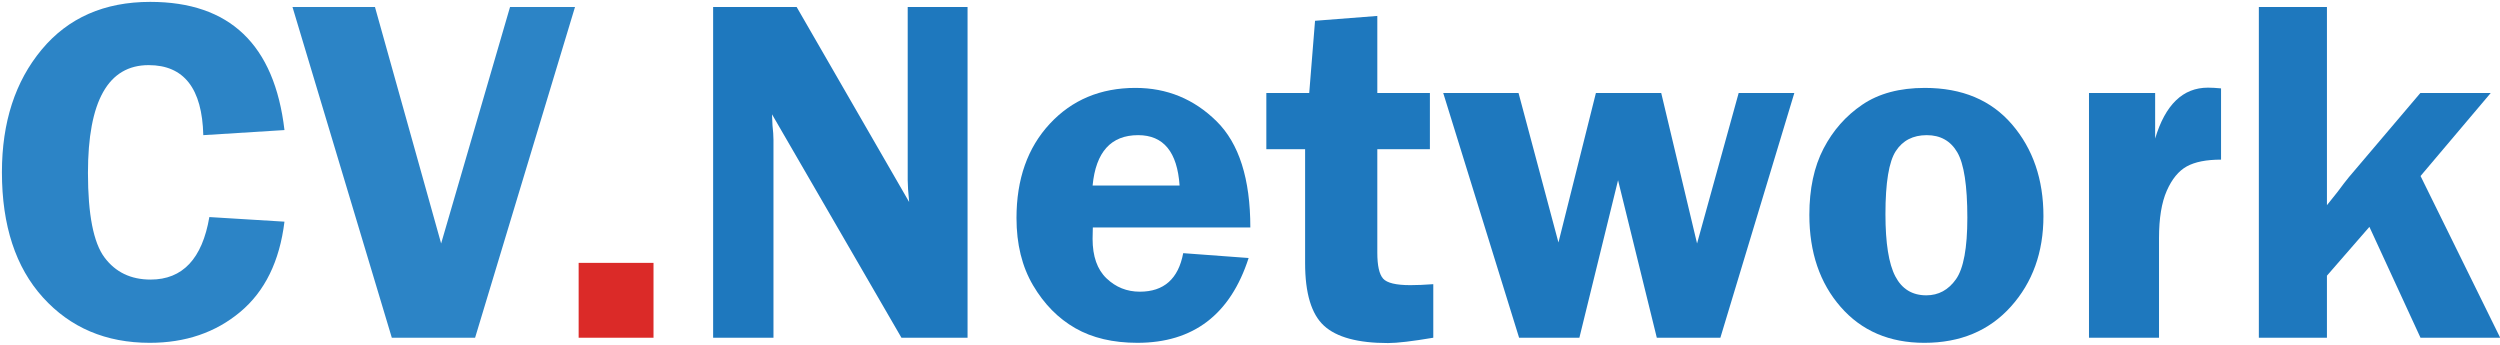 <?xml version="1.0" encoding="utf-8"?>
<!-- Generator: Adobe Illustrator 15.1.0, SVG Export Plug-In . SVG Version: 6.00 Build 0)  -->
<!DOCTYPE svg PUBLIC "-//W3C//DTD SVG 1.1//EN" "http://www.w3.org/Graphics/SVG/1.1/DTD/svg11.dtd">
<svg version="1.1" id="Layer_1" xmlns="http://www.w3.org/2000/svg" xmlns:xlink="http://www.w3.org/1999/xlink" x="0px" y="0px"
	 width="362.714px" height="50px" viewBox="0 0 362.714 50" enable-background="new 0 0 362.714 50" xml:space="preserve">
<g>
	<path fill="#2C84C6" d="M41.273,18.871l-11.777,0.738c-0.165-6.773-2.807-10.16-7.927-10.16c-5.872,0-8.808,5.215-8.808,15.645
		c0,6.024,0.798,10.107,2.395,12.252s3.828,3.217,6.693,3.217c4.649,0,7.491-3.023,8.525-9.07l10.898,0.668
		c-0.703,5.743-2.842,10.107-6.416,13.096c-3.574,2.988-7.951,4.482-13.131,4.482c-6.352,0-11.514-2.191-15.486-6.574
		c-3.973-4.382-5.959-10.441-5.959-18.176c0-7.242,1.921-13.171,5.766-17.789c3.844-4.617,9.093-6.926,15.75-6.926
		C33.328,0.273,39.82,6.473,41.273,18.871z"/>
	<path fill="#2C84C6" d="M83.426,1.012L68.929,49H56.847L42.434,1.012h11.967l9.601,34.313L74,1.012H83.426z"/>
	<path fill="#DB2A28" d="M94.816,49H83.953V38.137h10.863V49z"/>
	<path fill="#1E78BE" d="M140.379,1.012V49h-9.591l-18.78-32.414c0.023,0.821,0.047,1.359,0.07,1.617
		c0.093,0.821,0.141,1.512,0.141,2.074V49h-8.754V1.012h12.116l16.325,28.301c-0.141-1.406-0.211-2.473-0.211-3.199V1.012H140.379z"
		/>
	<path fill="#1E78BE" d="M181.406,33.004h-22.852c-0.023,0.633-0.035,1.184-0.035,1.652c0,2.531,0.673,4.442,2.021,5.73
		c1.348,1.289,2.958,1.934,4.834,1.934c3.492,0,5.59-1.863,6.293-5.59l9.492,0.703c-2.649,8.204-8.028,12.305-16.137,12.305
		c-3.539,0-6.545-0.709-9.018-2.127c-2.473-1.418-4.512-3.486-6.117-6.205c-1.605-2.719-2.408-5.977-2.408-9.773
		c0-5.648,1.611-10.207,4.834-13.676c3.222-3.468,7.365-5.203,12.428-5.203c4.57,0,8.49,1.612,11.76,4.834
		C179.771,20.811,181.406,25.95,181.406,33.004z M158.52,26.922h12.621c-0.329-4.875-2.333-7.313-6.012-7.313
		C161.191,19.609,158.988,22.047,158.52,26.922z"/>
	<path fill="#1E78BE" d="M199.828,21.648V36.66c0,1.875,0.279,3.129,0.84,3.762s1.879,0.949,3.956,0.949
		c0.956,0,2.065-0.047,3.325-0.141V49c-3.047,0.515-5.238,0.773-6.574,0.773c-4.359,0-7.453-0.838-9.281-2.514
		c-1.828-1.675-2.742-4.705-2.742-9.088V21.648h-5.625v-8.156h6.223l0.844-10.477l9.035-0.703v11.18h7.629v8.156H199.828z"/>
	<path fill="#1E78BE" d="M260.332,13.492L249.601,49h-9.222l-5.623-22.852L229.145,49h-8.746l-11.008-35.508h10.926l5.791,21.691
		l5.435-21.691h9.476l5.199,21.832l6.037-21.832H260.332z"/>
	<path fill="#1E78BE" d="M279.264,12.754c5.408,0,9.629,1.77,12.66,5.309c3.033,3.539,4.549,7.969,4.549,13.289
		c0,5.25-1.575,9.627-4.724,13.131c-3.149,3.504-7.334,5.256-12.555,5.256c-5.058,0-9.103-1.734-12.135-5.203
		c-3.032-3.468-4.548-7.922-4.548-13.359c0-3.773,0.685-6.979,2.055-9.615c1.369-2.637,3.248-4.764,5.637-6.381
		C272.591,13.563,275.611,12.754,279.264,12.754z M279.545,19.609c-1.986,0-3.482,0.768-4.486,2.303
		c-1.006,1.535-1.508,4.588-1.508,9.158c0,4.196,0.479,7.207,1.438,9.035c0.957,1.828,2.453,2.742,4.486,2.742
		c1.776,0,3.213-0.779,4.312-2.338c1.099-1.559,1.647-4.529,1.647-8.912c0-4.664-0.485-7.828-1.455-9.492
		C283.009,20.441,281.531,19.609,279.545,19.609z"/>
	<path fill="#1E78BE" d="M313.242,49h-10.16V13.492h9.598v6.609c1.477-4.922,4.031-7.383,7.664-7.383
		c0.516,0,1.148,0.035,1.898,0.105V23.16c-2.133,0-3.791,0.329-4.975,0.984c-1.184,0.656-2.15,1.834-2.9,3.533
		c-0.75,1.7-1.125,3.99-1.125,6.873V49z"/>
	<path fill="#1E78BE" d="M351.186,25.536L362.742,49h-11.562l-7.413-16.085l-6.162,7.083V49h-9.879V1.012h9.879V29.77l1.545-1.934
		c0.655-0.891,1.205-1.605,1.65-2.145l10.359-12.199h10.211L351.186,25.536z"/>
</g>
</svg>
